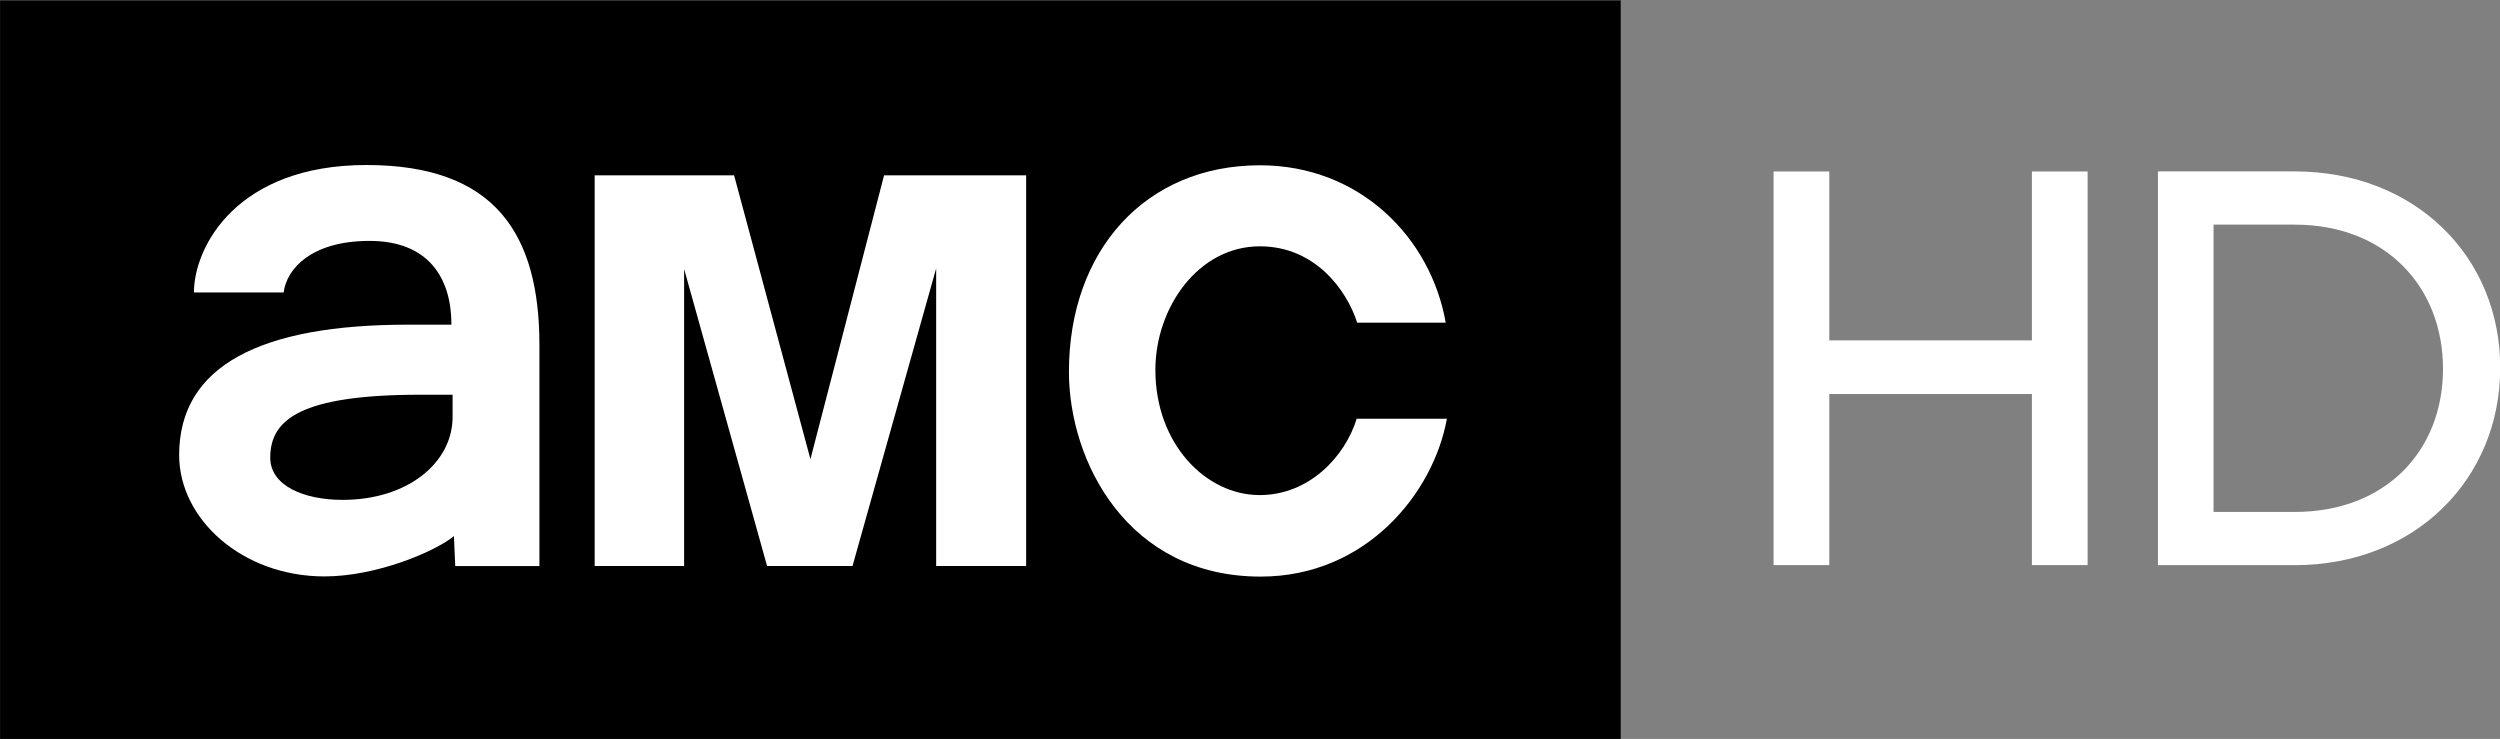 <?xml version="1.0" encoding="UTF-8" standalone="no"?>
<!-- Created with Inkscape (http://www.inkscape.org/) -->

<svg
   xmlns:dc="http://purl.org/dc/elements/1.1/"
   xmlns:cc="http://creativecommons.org/ns#"
   xmlns:rdf="http://www.w3.org/1999/02/22-rdf-syntax-ns#"
   xmlns:svg="http://www.w3.org/2000/svg"
   xmlns="http://www.w3.org/2000/svg"
   xmlns:sodipodi="http://sodipodi.sourceforge.net/DTD/sodipodi-0.dtd"
   xmlns:inkscape="http://www.inkscape.org/namespaces/inkscape"
   width="126.382mm"
   height="37.356mm"
   viewBox="0 0 126.382 37.356"
   version="1.1"
   id="svg863"
   inkscape:version="0.92.3 (2405546, 2018-03-11)"
   sodipodi:docname="amchd.light.svg">
  <rect x="0" y="0" width="126.382" height="37.356" fill="#808080" stroke="none"/>
  <defs
     id="defs857" />
  <sodipodi:namedview
     id="base"
     pagecolor="#ffffff"
     bordercolor="#666666"
     borderopacity="1.0"
     inkscape:pageopacity="0.0"
     inkscape:pageshadow="2"
     inkscape:zoom="1.8428937"
     inkscape:cx="192.84859"
     inkscape:cy="3.3394168"
     inkscape:document-units="mm"
     inkscape:current-layer="layer1"
     showgrid="false"
     fit-margin-top="0"
     fit-margin-left="0"
     fit-margin-right="0"
     fit-margin-bottom="0"
     inkscape:window-width="1920"
     inkscape:window-height="983"
     inkscape:window-x="0"
     inkscape:window-y="27"
     inkscape:window-maximized="1" />
  <g
     inkscape:label="Layer 1"
     inkscape:groupmode="layer"
     id="layer1"
     transform="translate(-47.379,-117.882)">
    <g
       id="g3016"
       transform="matrix(0.133,0,0,0.133,38.871,73.697)">
      <path
         inkscape:connector-curvature="0"
         id="path3013"
         d="m 64,332.362 h 616 v 281 H 64 Z"
         style="fill:#000000;stroke:none" />
      <path
         id="path2998"
         d="m 203.281,394.938 c -49.416,0 -65.594,31.187 -65.594,48.438 h 34.094 c 1.162,-9.116 10.683,-19.594 32.656,-19.594 22.371,0 31.125,14.061 31.125,31.844 h -16.625 c -55.545,0 -86.875,15.393 -86.875,49.562 0,24.4 24.026,46.125 55.25,46.125 19.66,0 41.894,-9.359 49.188,-15.312 l 0.5,11.375 h 32 v -84 c 0,-42.297 -16.885,-68.438 -65.719,-68.438 z M 223.938,482.25 H 236 v 8.406 c 0,17.538 -17.187,31.562 -41.75,31.562 -14.997,0 -27.562,-5.484 -27.562,-16.031 0,-14.514 11.447,-23.938 57.25,-23.938 z"
         style="fill:#ffffff;stroke:none"
         inkscape:connector-curvature="0" />
      <path
         sodipodi:nodetypes="cccccccccccccc"
         inkscape:connector-curvature="0"
         id="path3007"
         d="M 290,547.362 V 398.867 h 53 L 372.01,506.741 400,398.867 h 54 V 547.362 H 419.804 V 434.23 L 388,547.362 H 355.536 L 324,434.458 v 112.904 z"
         style="fill:#ffffff;stroke:none" />
      <path
         sodipodi:nodetypes="ccccccccccc"
         inkscape:connector-curvature="0"
         id="path3011"
         d="m 579.643,491.38 h 34.286 c -5.082,28.215 -30.628,60 -70.804,60 -50.617,0 -72.857,-43.835 -72.857,-77.857 0,-46.111 29.11,-78.482 72.589,-78.482 38.193,0 65.008,27.734 70.625,59.821 h -33.661 c -3.926,-12.347 -15.995,-29.018 -36.964,-29.018 -23.626,0 -39.732,23.533 -39.732,46.964 0,28.142 19.171,47.589 39.643,47.589 18.712,0 32.403,-14.509 36.875,-29.018 z"
         style="fill:#ffffff;stroke:none" />
    </g>
    <g
       style="font-style:italic;font-variant:normal;font-weight:normal;font-stretch:normal;font-size:146.891px;line-height:153.011px;font-family:'Bitstream Charter';-inkscape-font-specification:'Bitstream Charter, Italic';text-align:start;letter-spacing:0px;word-spacing:0px;writing-mode:lr-tb;text-anchor:start;fill:#ffffff;fill-opacity:1;stroke:#fb8282;stroke-width:3.669;stroke-linecap:butt;stroke-linejoin:miter;stroke-miterlimit:4;stroke-dasharray:none;stroke-opacity:1"
       id="g911"
       transform="matrix(0.184,0,0,0.187,47.877,101.683)">
      <path
         id="path867"
         transform="scale(1.009,0.991)"
         d="m 480.248,134.186 v 1.834 105.547 h 15.174 v -46.67 h 55.166 v 46.67 h 15.174 V 134.186 h -15.174 v 46.078 h -55.166 v -46.078 z"
         style="color:#000000;font-style:normal;font-variant:normal;font-weight:500;font-stretch:normal;font-size:medium;line-height:153.011px;font-family:'Gotham HTF';-inkscape-font-specification:'Gotham HTF Medium';font-variant-ligatures:normal;font-variant-position:normal;font-variant-caps:normal;font-variant-numeric:normal;font-variant-alternates:normal;font-feature-settings:normal;text-indent:0;text-align:start;text-decoration:none;text-decoration-line:none;text-decoration-style:solid;text-decoration-color:#000000;letter-spacing:0px;word-spacing:0px;text-transform:none;writing-mode:lr-tb;direction:ltr;text-orientation:mixed;dominant-baseline:auto;baseline-shift:baseline;text-anchor:start;white-space:normal;shape-padding:0;clip-rule:nonzero;display:inline;overflow:visible;visibility:visible;opacity:1;isolation:auto;mix-blend-mode:normal;color-interpolation:sRGB;color-interpolation-filters:linearRGB;solid-color:#000000;solid-opacity:1;vector-effect:none;fill:#ffffff;fill-opacity:1;fill-rule:nonzero;stroke:none;stroke-width:3.669;stroke-linecap:butt;stroke-linejoin:miter;stroke-miterlimit:4;stroke-dasharray:none;stroke-dashoffset:0;stroke-opacity:1;color-rendering:auto;image-rendering:auto;shape-rendering:auto;text-rendering:auto;enable-background:accumulate"
         inkscape:connector-curvature="0" />
      <path
         id="path906"
         transform="scale(1.009,0.991)"
         d="m 584.91,134.17 v 107.412 h 37.207 c 32.883,0 55.994,-23.571 55.994,-53.854 0,-30.283 -23.123,-53.559 -55.994,-53.559 z m 15.143,14.518 h 22.064 c 24.941,0 40.414,17.117 40.414,39.336 0,22.219 -15.459,39.043 -40.414,39.043 h -22.064 z"
         style="color:#000000;font-style:normal;font-variant:normal;font-weight:500;font-stretch:normal;font-size:medium;line-height:153.011px;font-family:'Gotham HTF';-inkscape-font-specification:'Gotham HTF Medium';font-variant-ligatures:normal;font-variant-position:normal;font-variant-caps:normal;font-variant-numeric:normal;font-variant-alternates:normal;font-feature-settings:normal;text-indent:0;text-align:start;text-decoration:none;text-decoration-line:none;text-decoration-style:solid;text-decoration-color:#000000;letter-spacing:0px;word-spacing:0px;text-transform:none;writing-mode:lr-tb;direction:ltr;text-orientation:mixed;dominant-baseline:auto;baseline-shift:baseline;text-anchor:start;white-space:normal;shape-padding:0;clip-rule:nonzero;display:inline;overflow:visible;visibility:visible;opacity:1;isolation:auto;mix-blend-mode:normal;color-interpolation:sRGB;color-interpolation-filters:linearRGB;solid-color:#000000;solid-opacity:1;vector-effect:none;fill:#ffffff;fill-opacity:1;fill-rule:nonzero;stroke:none;stroke-width:3.669;stroke-linecap:butt;stroke-linejoin:miter;stroke-miterlimit:4;stroke-dasharray:none;stroke-dashoffset:0;stroke-opacity:1;color-rendering:auto;image-rendering:auto;shape-rendering:auto;text-rendering:auto;enable-background:accumulate"
         inkscape:connector-curvature="0" />
    </g>
  </g>
</svg>
